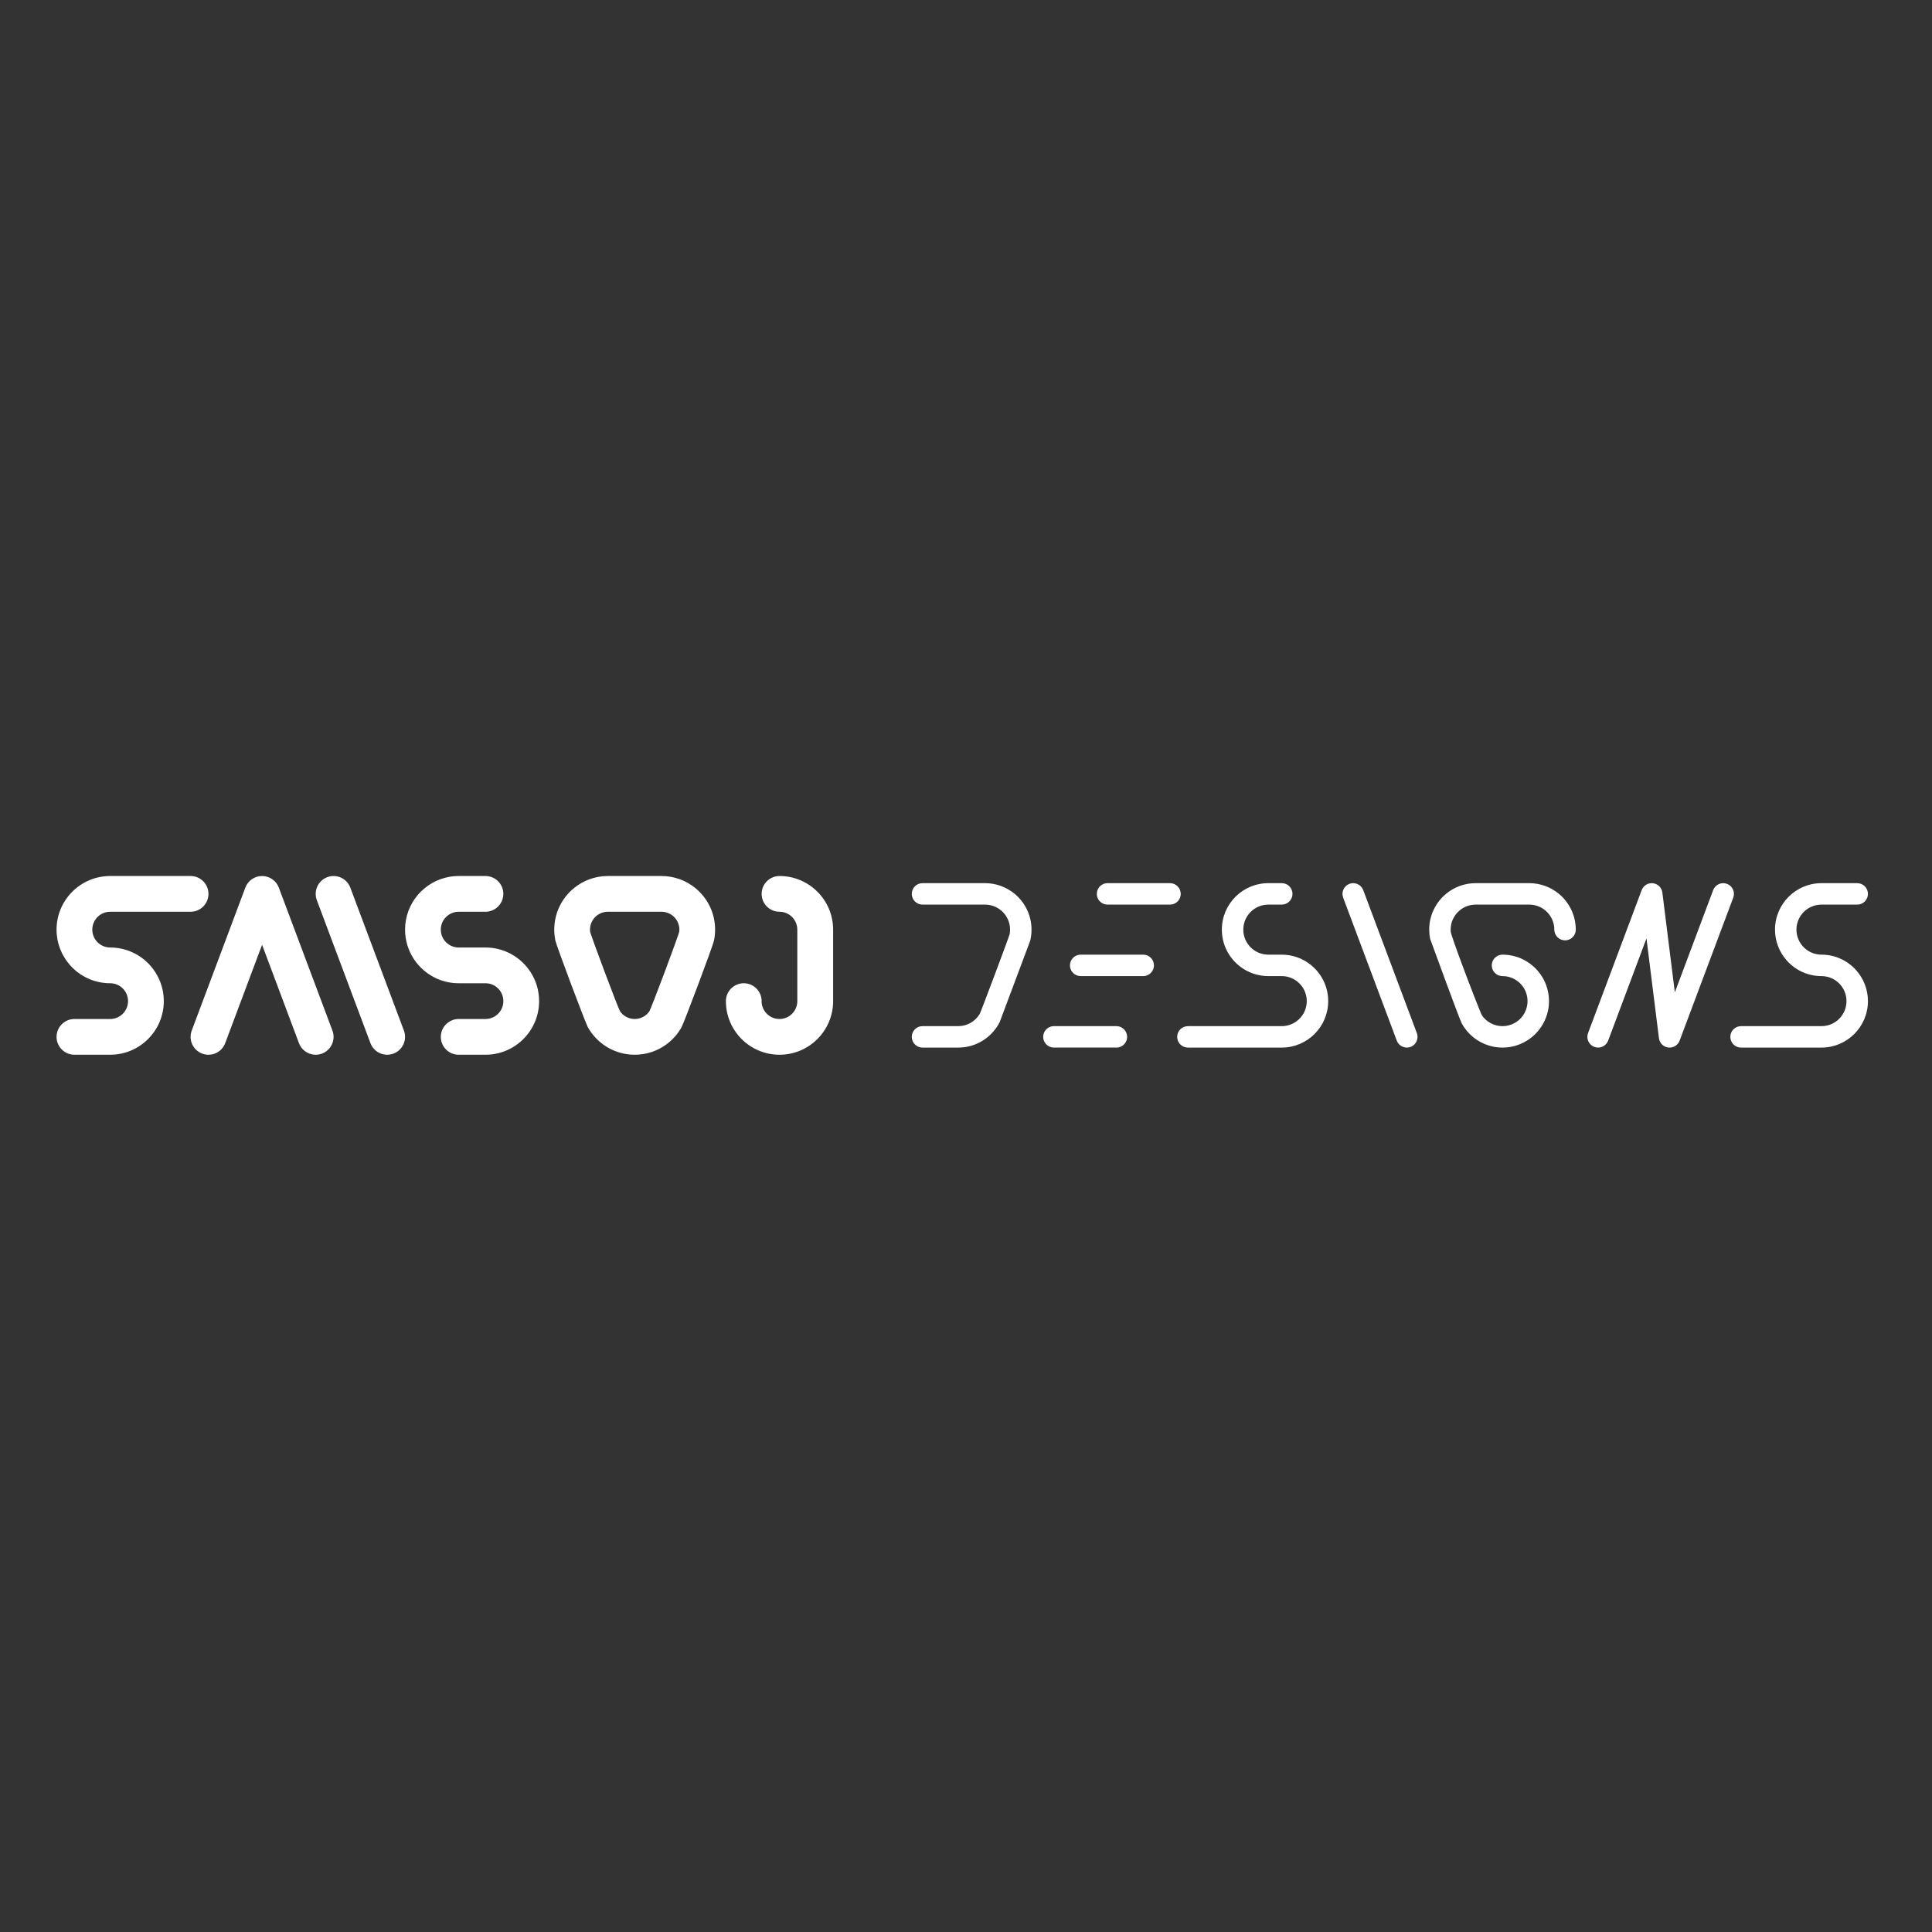 <?xml version="1.0" encoding="UTF-8" standalone="no"?>
<!DOCTYPE svg PUBLIC "-//W3C//DTD SVG 1.1//EN" "http://www.w3.org/Graphics/SVG/1.1/DTD/svg11.dtd">
<svg width="100%" height="100%" viewBox="0 0 1081 1081" version="1.1" xmlns="http://www.w3.org/2000/svg" xmlns:xlink="http://www.w3.org/1999/xlink" xml:space="preserve" xmlns:serif="http://www.serif.com/" style="fill-rule:evenodd;clip-rule:evenodd;stroke-linejoin:round;stroke-miterlimit:2;">
    <rect x="0" y="0" width="1081" height="1081" fill="#333333" stroke="none"/>
    <g transform="matrix(1,0,0,1,-1208,-2462)">
        <g id="SD" transform="matrix(1,0,0,1,-2331.66,2462.14)">
            <rect x="3540" y="0" width="1080" height="1080" style="fill:none;"/>
            <g transform="matrix(0.5,0,0,0.5,2341.3,270.01)">
                <path d="M2939.99,480L2910,480C2898.96,480 2890,488.962 2890,500C2890,511.038 2898.96,520 2910,520L2939.99,520L2940.01,520C2948.72,520 2956.99,521.858 2964.46,525.198C2985.4,534.565 3000.01,555.59 3000.01,580C3000.01,613.115 2973.13,640 2940.01,640L2910,640C2898.96,640 2890,631.038 2890,620C2890,618.033 2890.28,616.132 2890.82,614.336C2893.26,606.052 2900.93,600 2910,600L2940.01,600C2951.05,600 2960.01,591.038 2960.01,580C2960.01,568.962 2951.05,560 2940.01,560L2939.99,560L2910,560C2901.3,560 2893.02,558.142 2885.55,554.802C2864.61,545.436 2850,524.41 2850,500C2850,470.174 2871.81,445.402 2900.34,440.775C2903.48,440.265 2906.71,440 2910,440L2940.03,440C2951.05,440.021 2959.99,448.975 2959.99,460C2959.99,461.958 2959.7,463.85 2959.18,465.639C2956.75,473.924 2949.09,479.983 2940.03,480L2939.99,480ZM3038.93,453.61C3049.28,445.107 3062.53,440 3076.96,440L3136.96,440C3151.39,440 3164.64,445.107 3175,453.61C3188.41,464.617 3196.96,481.317 3196.96,500C3196.96,504.24 3196.52,508.378 3195.68,512.371C3194.42,518.372 3162.28,604.125 3159.28,609.439C3151.74,622.802 3139.22,632.99 3124.24,637.482C3118.78,639.12 3112.99,640 3107,640C3100.99,640 3095.18,639.115 3089.71,637.467C3074.61,632.923 3062.01,622.584 3054.49,609.038C3051.68,603.963 3019.5,518.372 3018.24,512.371C3017.4,508.378 3016.96,504.24 3016.96,500C3016.96,481.317 3025.52,464.617 3038.93,453.61ZM3057.06,501.96C3057.41,505.531 3088.72,588.775 3090.63,591.489C3094.25,596.635 3100.24,600 3107,600C3113.67,600 3119.58,596.73 3123.21,591.708C3125.26,588.88 3156.52,505.531 3156.87,501.959C3156.93,501.315 3156.96,500.661 3156.96,500C3156.96,488.962 3148,480 3136.96,480L3076.96,480C3065.92,480 3056.96,488.962 3056.96,500C3056.96,500.661 3056.99,501.315 3057.06,501.96ZM3269.03,440C3302.14,440 3329.03,466.885 3329.03,500L3329.03,580C3329.03,613.115 3302.14,640 3269.03,640C3235.91,640 3209.03,613.115 3209.03,580C3209.03,568.962 3217.99,560 3229.03,560C3239.65,560 3248.35,568.3 3248.99,578.764C3248.96,579.173 3248.96,580.828 3248.99,581.236C3249.63,591.7 3258.33,600 3268.95,600C3279.99,600 3288.95,591.038 3288.95,580L3288.95,500C3288.95,488.987 3280.03,480.041 3269.03,480L3268.95,480C3257.95,479.959 3249.03,471.013 3249.03,460C3249.03,448.962 3257.99,440 3269.03,440ZM2475.31,540C2465.8,529.382 2460.01,515.361 2460.01,500C2460.01,466.885 2486.9,440 2520.01,440L2610,440C2621.03,440.007 2630,448.966 2630,460C2630,471.034 2621.05,479.993 2610.01,480L2520.01,480C2508.97,480 2500.01,488.962 2500.01,500C2500.01,511.038 2508.97,520 2520.01,520C2537.77,520 2553.73,527.728 2564.72,540C2574.23,550.618 2580.01,564.639 2580.01,580C2580.01,613.115 2553.13,640 2520.01,640L2480.01,640C2468.97,640 2460.01,631.038 2460.01,620C2460.01,614.484 2462.25,609.486 2465.87,605.867C2469.49,602.243 2474.49,600 2480.01,600L2520.01,600C2531.05,600 2540.01,591.038 2540.01,580C2540.01,568.962 2531.05,560 2520.01,560C2502.26,560 2486.3,552.272 2475.31,540ZM2751.27,467.023C2747.4,456.687 2752.64,445.149 2762.98,441.274C2773.31,437.398 2784.85,442.642 2788.73,452.978L2848.73,612.978C2852.6,623.313 2847.36,634.851 2837.02,638.727C2826.69,642.603 2815.15,637.358 2811.27,627.023L2751.27,467.023ZM2648.73,627.023C2644.85,637.358 2633.31,642.603 2622.98,638.727C2612.64,634.851 2607.4,623.313 2611.27,612.978L2671.27,452.978C2674.2,445.172 2681.66,440 2690,440C2698.34,440 2705.8,445.172 2708.73,452.978L2768.73,612.978C2772.6,623.313 2767.36,634.851 2757.02,638.727C2746.69,642.603 2735.15,637.358 2731.27,627.023L2690,516.96L2648.73,627.023ZM3816.05,448.001L3831.07,448.001C3835.29,448.001 3839.01,450.193 3841.15,453.496C3842.36,455.37 3843.07,457.604 3843.07,460.001C3843.07,466.624 3837.69,472.001 3831.07,472.001L3816.05,472.001L3816.03,472.001C3800.57,472.001 3788.03,484.548 3788.03,500.002C3788.03,515.455 3800.57,528.002 3816.03,528.002L3831.04,528.002C3842.67,528.002 3853.41,531.827 3862.08,538.289C3874.79,547.774 3883.04,562.932 3883.04,580.002C3883.04,608.702 3859.74,632.002 3831.04,632.003L3726.02,631.999C3719.41,631.99 3714.04,626.616 3714.04,619.999C3714.04,613.376 3719.42,607.999 3726.04,607.999L3831.04,608.003C3846.49,608.003 3859.04,595.456 3859.04,580.002C3859.04,564.548 3846.49,552.002 3831.04,552.002L3816.03,552.002C3804.4,552.002 3793.66,548.177 3784.99,541.715C3772.27,532.23 3764.03,517.072 3764.03,500.002C3764.03,471.302 3787.33,448.001 3816.03,448.001L3816.05,448.001ZM4136.14,501.002L4136.12,500.839C4136.11,500.76 4136.07,500.351 4136.07,500.002C4136.07,484.548 4123.52,472.001 4108.07,472.001L4048.07,472.001C4032.61,472.001 4020.07,484.548 4020.07,500.002C4020.07,500.925 4020.11,501.837 4020.2,502.738C4020.35,504.251 4025.53,519.352 4032.08,537.02C4041.67,562.859 4054.01,594.412 4055.19,596.094C4060.26,603.297 4068.64,608.003 4078.11,608.003C4087.57,608.003 4095.95,603.297 4101.02,596.094C4103.69,592.291 4105.45,587.793 4105.95,582.927C4106.05,581.966 4106.11,580.99 4106.11,580.002C4106.11,564.548 4093.56,552.002 4078.11,552.002C4075.73,552.002 4073.51,551.309 4071.64,550.111C4068.32,547.975 4066.11,544.245 4066.11,540.002C4066.11,538.832 4066.27,537.701 4066.58,536.632C4068.04,531.647 4072.65,528.002 4078.11,528.002C4085.64,528.002 4092.8,529.606 4099.27,532.495C4103.55,534.405 4107.52,536.877 4111.09,539.815C4117.1,544.756 4121.99,551.018 4125.3,558.155C4128.39,564.798 4130.11,572.201 4130.11,580.002C4130.11,583.749 4129.71,587.403 4128.96,590.926C4127.87,595.982 4126.06,600.766 4123.62,605.16C4117.11,616.903 4106.18,625.87 4093.09,629.809C4088.35,631.237 4083.31,632.003 4078.11,632.003C4072.9,632.003 4067.87,631.237 4063.12,629.809C4050.03,625.87 4039.11,616.903 4032.59,605.16C4029.94,600.377 3999.84,517.802 3997.07,510.19C3996.41,506.891 3996.07,503.486 3996.07,500.002C3996.07,483.808 4003.49,469.335 4015.11,459.794C4024.08,452.425 4035.56,448.001 4048.07,448.001L4108.07,448.001C4120.6,448.001 4132.1,452.442 4141.08,459.834C4152.41,469.16 4159.73,483.179 4160.06,498.906L4160.06,499.072C4160.09,499.491 4160.1,499.745 4160.1,500.002C4160.1,500.258 4160.09,500.512 4160.07,500.765C4159.68,507.034 4154.46,512.001 4148.1,512.001C4141.81,512.001 4136.64,507.159 4136.14,501.002ZM3633.97,448.176C3634.65,448.057 3635.34,447.995 3636.04,447.994C3636.12,447.994 3636.2,447.995 3636.27,447.996L3636.35,447.998L3706.01,447.998L3706.04,447.998C3712.65,448.014 3718.01,453.385 3718.01,459.998C3718.01,465.753 3713.96,470.569 3708.55,471.731C3707.74,471.899 3706.91,471.987 3706.07,471.987L3636.12,471.987L3636.06,471.987C3634.6,471.98 3633.19,471.712 3631.89,471.222C3627.35,469.51 3624.12,465.123 3624.12,459.987C3624.12,454.094 3628.37,449.184 3633.97,448.176ZM3606.06,527.988L3634.9,527.988L3676.03,527.998L3676.06,527.998C3682.67,528.015 3688.03,533.386 3688.03,539.998C3688.03,545.753 3683.97,550.57 3678.56,551.731C3677.76,551.9 3676.93,551.987 3676.08,551.987L3606.06,551.987C3604.59,551.987 3603.17,551.722 3601.87,551.233C3597.31,549.528 3594.06,545.134 3594.06,539.987C3594.06,533.365 3599.44,527.988 3606.06,527.988ZM3576.05,607.988L3604.9,607.999L3646.04,607.999L3646.07,607.999C3652.68,608.016 3658.04,613.387 3658.04,619.999C3658.04,625.754 3653.98,630.571 3648.57,631.732C3647.77,631.9 3646.94,631.988 3646.09,631.988L3576.05,631.988C3569.45,631.969 3564.09,626.599 3564.09,619.988C3564.09,613.378 3569.45,608.008 3576.05,607.988ZM4196.31,624.216C4193.98,630.417 4187.06,633.564 4180.86,631.238C4174.65,628.913 4171.51,621.99 4173.83,615.789L4233.83,455.788C4235.77,450.618 4240.99,447.438 4246.47,448.084C4251.96,448.729 4256.29,453.034 4256.98,458.513L4270.94,570.184L4313.83,455.788C4316.16,449.587 4323.08,446.44 4329.28,448.765C4335.48,451.091 4338.63,458.013 4336.31,464.215L4276.31,624.216C4274.37,629.386 4269.15,632.566 4263.67,631.92C4258.18,631.274 4253.85,626.97 4253.16,621.491L4239.2,509.82L4196.31,624.216ZM3899.78,464.215C3897.45,458.013 3900.6,451.091 3906.8,448.765C3913,446.44 3919.93,449.587 3922.25,455.788L3982.25,615.789C3984.58,621.99 3981.43,628.913 3975.23,631.238C3969.03,633.564 3962.11,630.417 3959.78,624.216L3899.78,464.215ZM3429.04,472.001C3422.41,472.001 3417.04,466.624 3417.04,460.001C3417.04,453.378 3422.41,448.001 3429.04,448.001L3499.04,448.001C3511.66,448.001 3523.24,452.508 3532.25,459.999C3543.72,469.542 3551.04,483.924 3551.04,500.002C3551.04,504.356 3550.5,508.585 3549.49,512.628C3549.49,512.635 3515.38,603.605 3515.38,603.605C3508.83,616.416 3497.14,626.16 3483.03,630.097C3478.58,631.339 3473.88,632.003 3469.04,632.003L3429.04,632.003C3422.41,632.003 3417.04,626.626 3417.04,620.003C3417.04,616.693 3418.38,613.695 3420.55,611.524C3422.72,609.35 3425.72,608.003 3429.04,608.003L3469.04,608.003C3479.24,608.003 3488.17,602.539 3493.07,594.376C3494.32,592.279 3526.15,507.446 3526.6,504.953C3526.89,503.346 3527.04,501.691 3527.04,500.002C3527.04,484.548 3514.49,472.001 3499.04,472.001L3429.04,472.001ZM4345.04,608.003L4435.03,608.003C4450.49,608.003 4463.03,595.456 4463.03,580.002C4463.03,564.548 4450.49,552.002 4435.03,552.002C4419.64,552.002 4405.81,545.302 4396.28,534.665C4388.05,525.463 4383.03,513.313 4383.03,500.002C4383.03,471.302 4406.33,448.001 4435.03,448.001L4475.03,448.001C4481.65,448.001 4487.03,453.378 4487.03,460.001C4487.03,463.311 4485.69,466.308 4483.52,468.48C4481.35,470.654 4478.35,472.001 4475.03,472.001L4435.03,472.001C4419.58,472.001 4407.03,484.548 4407.03,500.002C4407.03,515.455 4419.58,528.002 4435.03,528.002C4450.42,528.002 4464.25,534.702 4473.78,545.339C4482.02,554.541 4487.03,566.691 4487.03,580.002C4487.03,608.702 4463.73,632.003 4435.03,632.003L4345.04,632.003C4338.42,631.998 4333.04,626.623 4333.04,620.003C4333.04,613.382 4338.42,608.007 4345.04,608.003Z" style="fill:white;"/>
            </g>
        </g>
    </g>
</svg>
